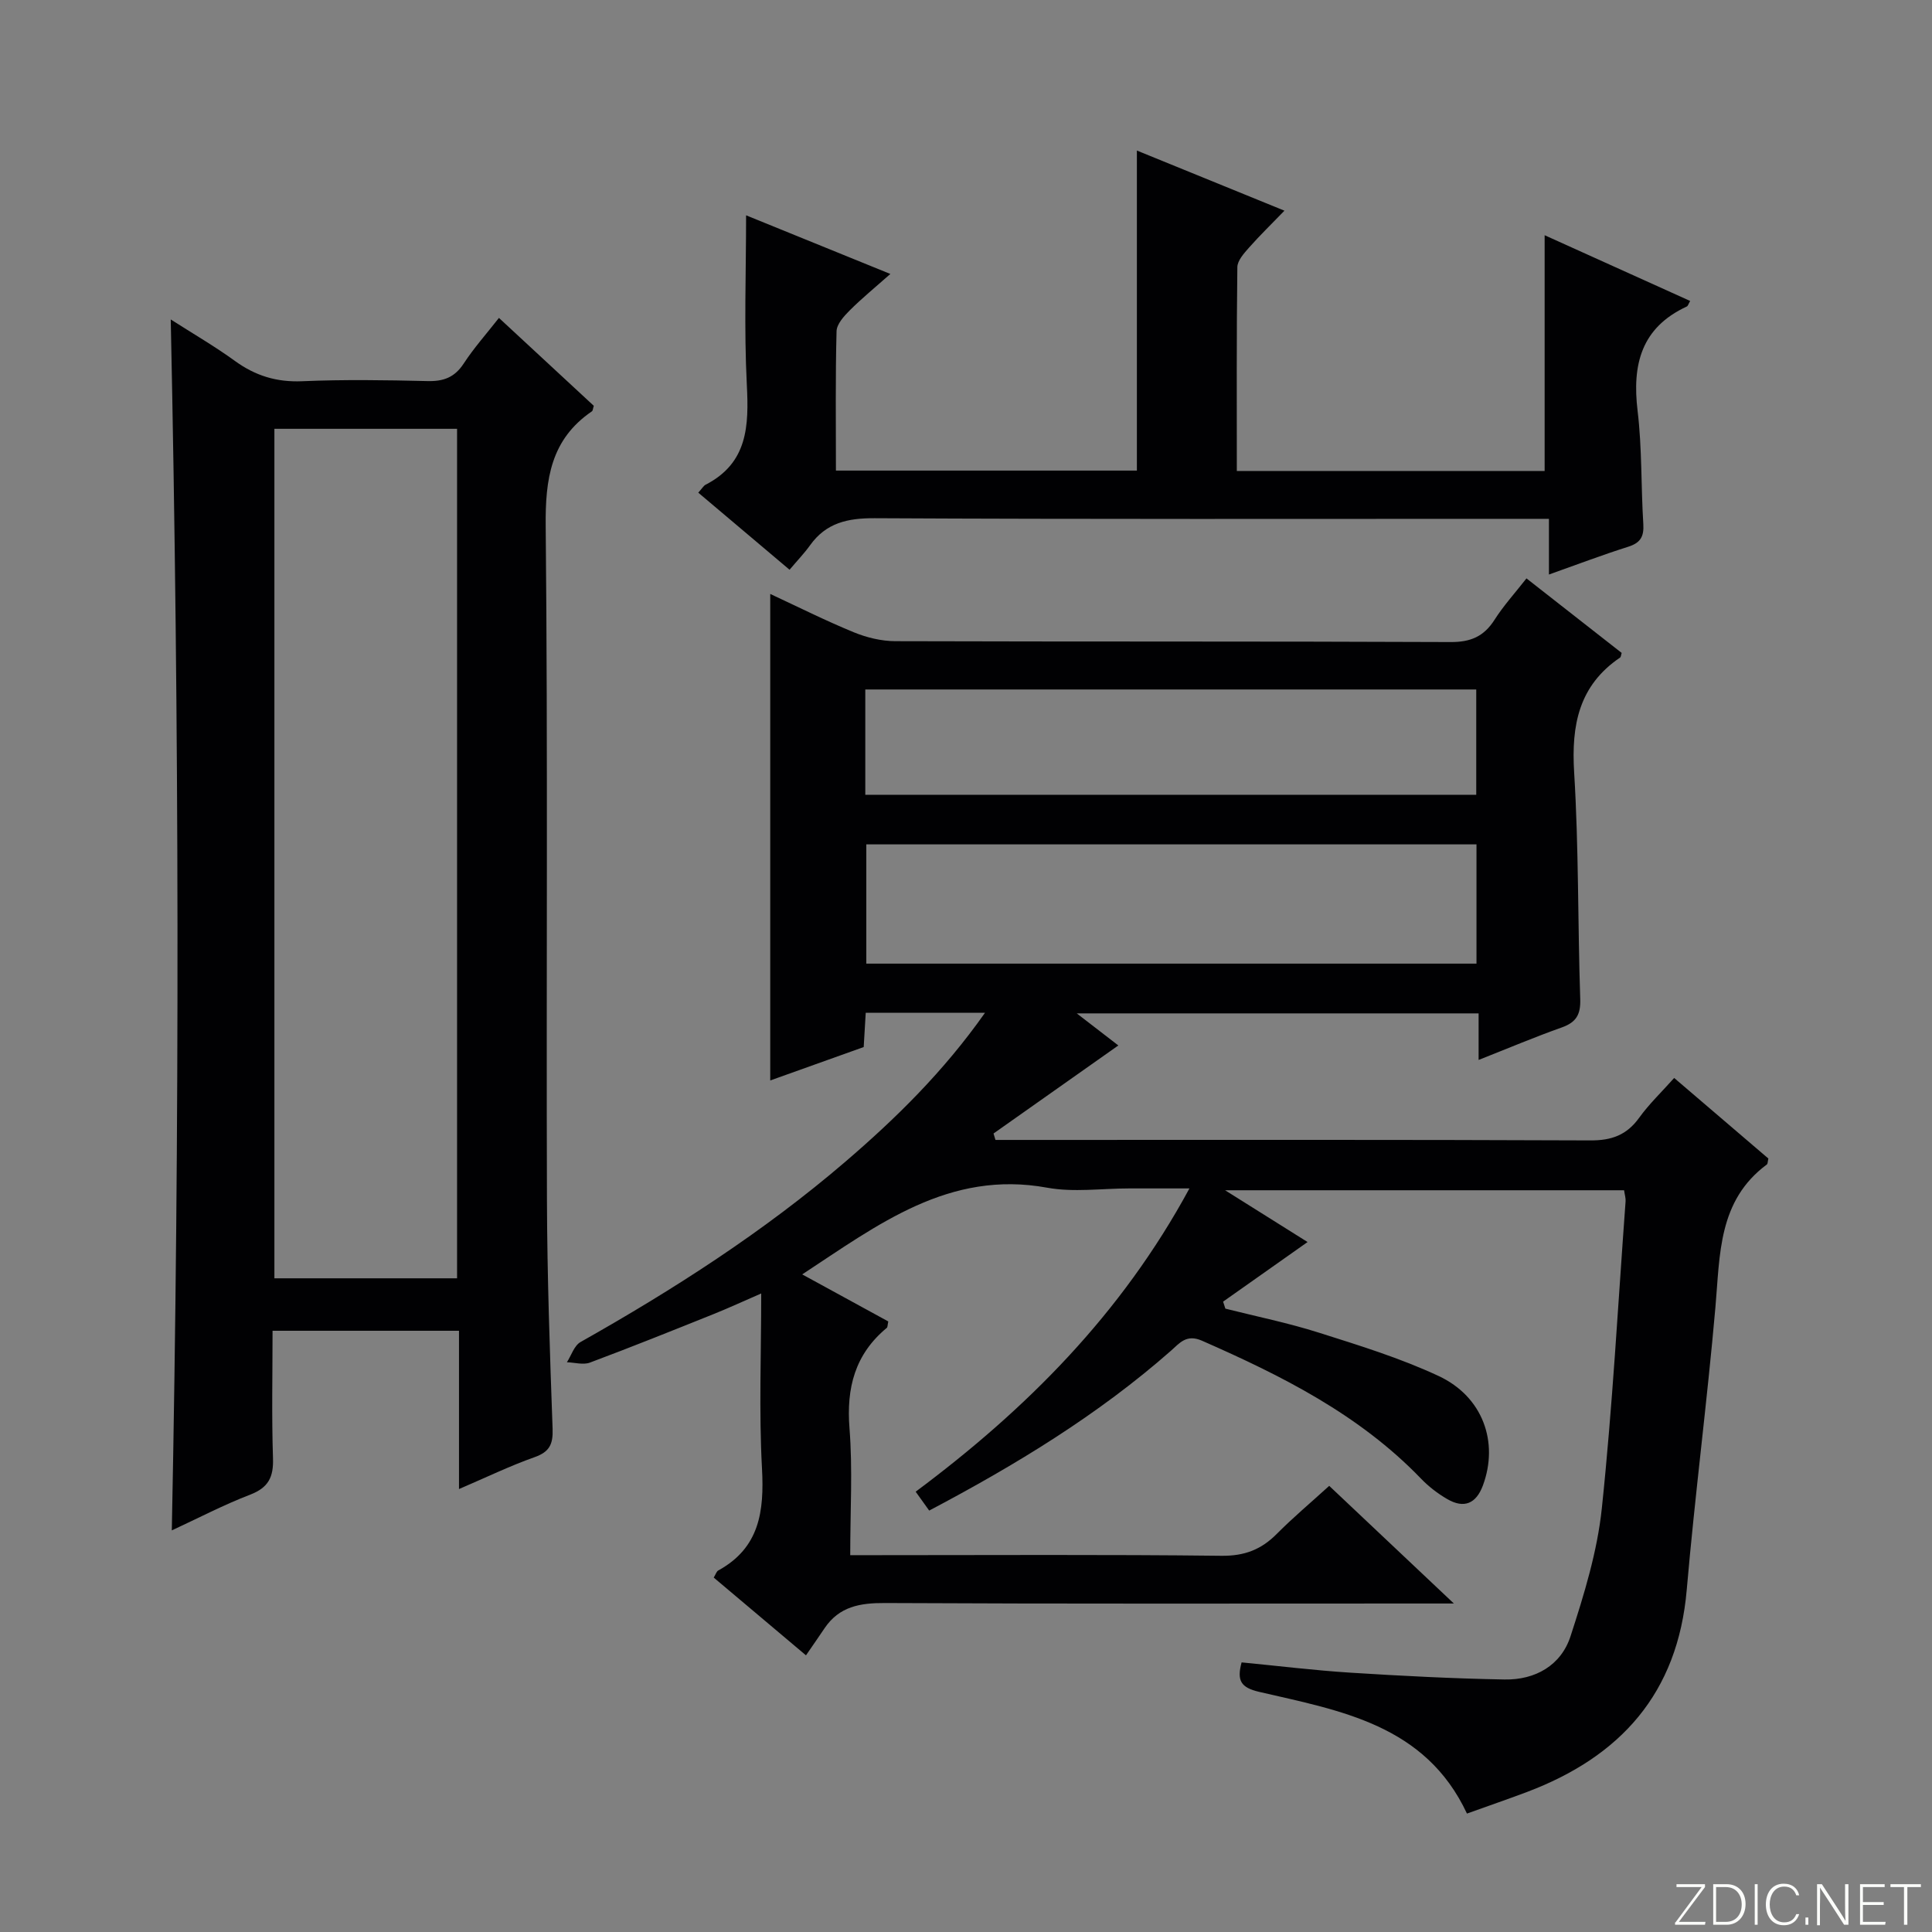 <svg enable-background="new 0 0 400 400" viewBox="0 0 400 400" xmlns="http://www.w3.org/2000/svg"><rect x="0" y="0" width="400" height="400" fill="#808080" stroke="none"/><g fill="#fbfcfa"><path d="m346.9 398 5.4-7.3h-5.2v-.6h5.9v.6l-5.4 7.2h5.5l-.1.6h-6.2v-.5z"/><path d="m354.7 390.1h2.8c2.3 0 3.9 1.6 3.9 4.1s-1.6 4.3-3.9 4.3h-2.8zm.6 7.8h2c2.2 0 3.3-1.6 3.3-3.6 0-1.8-1-3.6-3.3-3.6h-2z"/><path d="m363.9 390.1v8.4h-.6v-8.4z"/><path d="m372.5 396.3c-.4 1.3-1.4 2.3-3.2 2.3-2.4 0-3.7-1.9-3.7-4.3 0-2.3 1.2-4.3 3.7-4.3 1.8 0 2.9 1 3.2 2.4h-.6c-.4-1.1-1.1-1.8-2.5-1.8-2.1 0-3 1.9-3 3.7s.9 3.7 3 3.7c1.4 0 2.1-.7 2.5-1.7z"/><path d="m373.8 398.5v-1.5h.6v1.5z"/><path d="m376.2 398.5v-8.4h1c1.3 2 4.4 6.7 4.9 7.6-.1-1.2-.1-2.4-.1-3.8v-3.8h.7v8.4h-.9c-1.2-1.9-4.4-6.8-5-7.7.1 1.1 0 2.3 0 3.9v3.9h-.6z"/><path d="m390 394.4h-4.3v3.5h4.7l-.1.6h-5.2v-8.4h5.1v.6h-4.5v3.1h4.3v.7z"/><path d="m394.2 390.7h-2.8v-.6h6.3v.6h-2.8v7.8h-.7z"/></g><path d="m203.94 209.68c-8.92 0-16.67 0-24.7 0-.14 2.31-.26 4.43-.42 7.1-6.29 2.25-12.78 4.57-19.35 6.92 0-33.64 0-66.87 0-100.73 5.74 2.67 11.44 5.53 17.31 7.94 2.68 1.1 5.72 1.83 8.59 1.84 38.33.12 76.65.01 114.98.18 4.14.02 6.87-1.16 9.07-4.6 1.86-2.92 4.22-5.52 6.62-8.58 6.74 5.28 13.24 10.36 19.71 15.43-.14.42-.14.83-.33.96-8.54 5.79-10.11 13.98-9.51 23.77.96 15.6.74 31.28 1.26 46.91.11 3.2-.8 4.82-3.79 5.89-5.61 1.99-11.09 4.31-17.25 6.74 0-3.46 0-6.35 0-9.64-27.69 0-54.89 0-83.2 0 3.39 2.61 6.04 4.66 8.61 6.64-8.67 6.12-17.26 12.17-25.84 18.23.13.44.27.89.4 1.33h5.19c39.33 0 78.65-.07 117.98.1 4.43.02 7.53-1.12 10.11-4.7 2.03-2.82 4.59-5.26 7.24-8.23 6.59 5.64 13.1 11.21 19.5 16.68-.15.66-.12 1.09-.31 1.23-10.12 7.5-9.69 18.65-10.65 29.55-1.71 19.53-4.25 38.98-5.94 58.51-1.85 21.44-13.71 34.57-33.15 41.89-4.02 1.51-8.09 2.91-12.35 4.44-8.63-18.43-26.2-21.29-42.99-25.19-3.84-.89-4.69-2.33-3.67-6.11 7.49.72 15.01 1.65 22.55 2.13 10.61.67 21.25 1.22 31.88 1.41 6.36.12 11.72-2.91 13.68-8.98 2.8-8.62 5.53-17.49 6.47-26.45 2.22-21.13 3.36-42.38 4.92-63.58.05-.64-.17-1.29-.31-2.28-27.1 0-54.12 0-82.61 0 6.42 4.03 11.79 7.4 17.08 10.72-5.85 4.13-11.67 8.23-17.49 12.34.16.48.31.97.47 1.45 6.47 1.63 13.03 2.96 19.38 4.98 8.37 2.65 16.83 5.26 24.76 8.96 9.18 4.28 12.49 13.71 9.19 22.64-1.41 3.82-3.93 4.86-7.39 2.85-1.99-1.15-3.89-2.62-5.48-4.28-12.77-13.24-28.77-21.25-45.3-28.51-3.23-1.42-4.64.5-6.42 2.07-15.09 13.28-32.12 23.63-50.06 33.1-.89-1.24-1.73-2.41-2.8-3.91 22.9-17.07 42.59-36.76 56.68-62.79-4.67 0-8.58 0-12.48 0-5.67 0-11.49.85-16.97-.15-20.32-3.72-35.05 7.67-50.72 17.95 6.09 3.33 12.01 6.56 17.82 9.74-.16.75-.13 1.18-.31 1.33-6.59 5.46-8.39 12.41-7.72 20.81.67 8.44.15 16.97.15 26.25h5.41c23.83 0 47.66-.15 71.48.13 4.74.05 8.21-1.29 11.42-4.53 3.38-3.4 7.07-6.5 10.86-9.95 8.42 7.95 16.61 15.68 25.81 24.36-2.86 0-4.57 0-6.29 0-37.16 0-74.32.09-111.48-.1-5.18-.03-9.47.71-12.51 5.2-1.21 1.8-2.45 3.58-3.86 5.63-7.22-6.08-13.15-11.08-19.1-16.1.41-.67.57-1.27.94-1.47 8.57-4.7 9.53-12.27 9.05-21.14-.64-11.77-.16-23.59-.16-36.21-3.73 1.62-6.8 3.04-9.94 4.3-8.48 3.4-16.96 6.81-25.52 10.01-1.39.52-3.17-.02-4.77-.07.92-1.43 1.51-3.45 2.83-4.19 19.32-10.9 37.92-22.84 54.79-37.3 10.46-8.98 20.32-18.62 28.95-30.87zm101.75-34.86c-42.36 0-84.39 0-126.33 0v24.69h126.33c0-8.27 0-16.22 0-24.69zm-126.54-10.27h126.49c0-7.34 0-14.42 0-21.8-42.21 0-84.27 0-126.49 0z" fill="#010103"/><path d="m35.57 316.85c1.66-83.42 1.55-166.57-.22-250.71 4.64 2.97 9.12 5.56 13.29 8.59 4.22 3.06 8.61 4.42 13.9 4.2 8.65-.37 17.33-.24 25.99-.03 3.32.08 5.61-.78 7.48-3.64 2.08-3.19 4.64-6.06 7.29-9.44 6.68 6.19 13.2 12.23 19.64 18.2-.19.58-.19 1-.39 1.14-8.52 5.81-9.67 14.03-9.57 23.79.46 46.48.11 92.97.26 139.46.05 15.81.6 31.62 1.17 47.42.11 3.18-.63 4.76-3.73 5.86-5.12 1.81-10.04 4.2-15.65 6.6 0-11.19 0-21.76 0-32.77-12.95 0-25.47 0-38.6 0 0 8.84-.2 17.63.09 26.41.13 3.88-.94 6.06-4.7 7.51-5.56 2.14-10.86 4.92-16.25 7.41zm21.24-228.07v175.88h37.82c0-58.73 0-117.12 0-175.88-12.61 0-25.01 0-37.82 0z" fill="#010103"/><path d="m144.57 102c.84-.93 1.1-1.43 1.51-1.64 8.76-4.51 8.98-12.19 8.54-20.75-.59-11.58-.15-23.22-.15-35.03 8.93 3.63 18.94 7.7 29.87 12.14-3.12 2.76-5.89 5.03-8.41 7.54-1.2 1.2-2.7 2.85-2.73 4.33-.25 9.48-.13 18.96-.13 28.84h62.31c0-21.89 0-43.91 0-66.26 9.89 4.03 19.85 8.09 30.55 12.45-2.64 2.73-5.08 5.1-7.32 7.63-1.04 1.18-2.41 2.68-2.43 4.06-.18 13.96-.11 27.92-.11 42.2h63.73c0-16.04 0-32.07 0-48.81 9.89 4.47 19.98 9.03 30.13 13.61-.36.61-.45 1.04-.7 1.15-9.45 4.38-11.34 12.03-10.18 21.63.93 7.73.69 15.6 1.18 23.4.16 2.6-.58 3.9-3.13 4.71-5.32 1.68-10.54 3.67-16.41 5.75 0-4.03 0-7.31 0-11.53-2.49 0-4.56 0-6.63 0-44.32 0-88.64.1-132.96-.13-5.61-.03-10.06.95-13.39 5.61-1.16 1.62-2.56 3.07-4.24 5.06-6.55-5.54-12.58-10.62-18.9-15.96z" fill="#010103"/></svg>